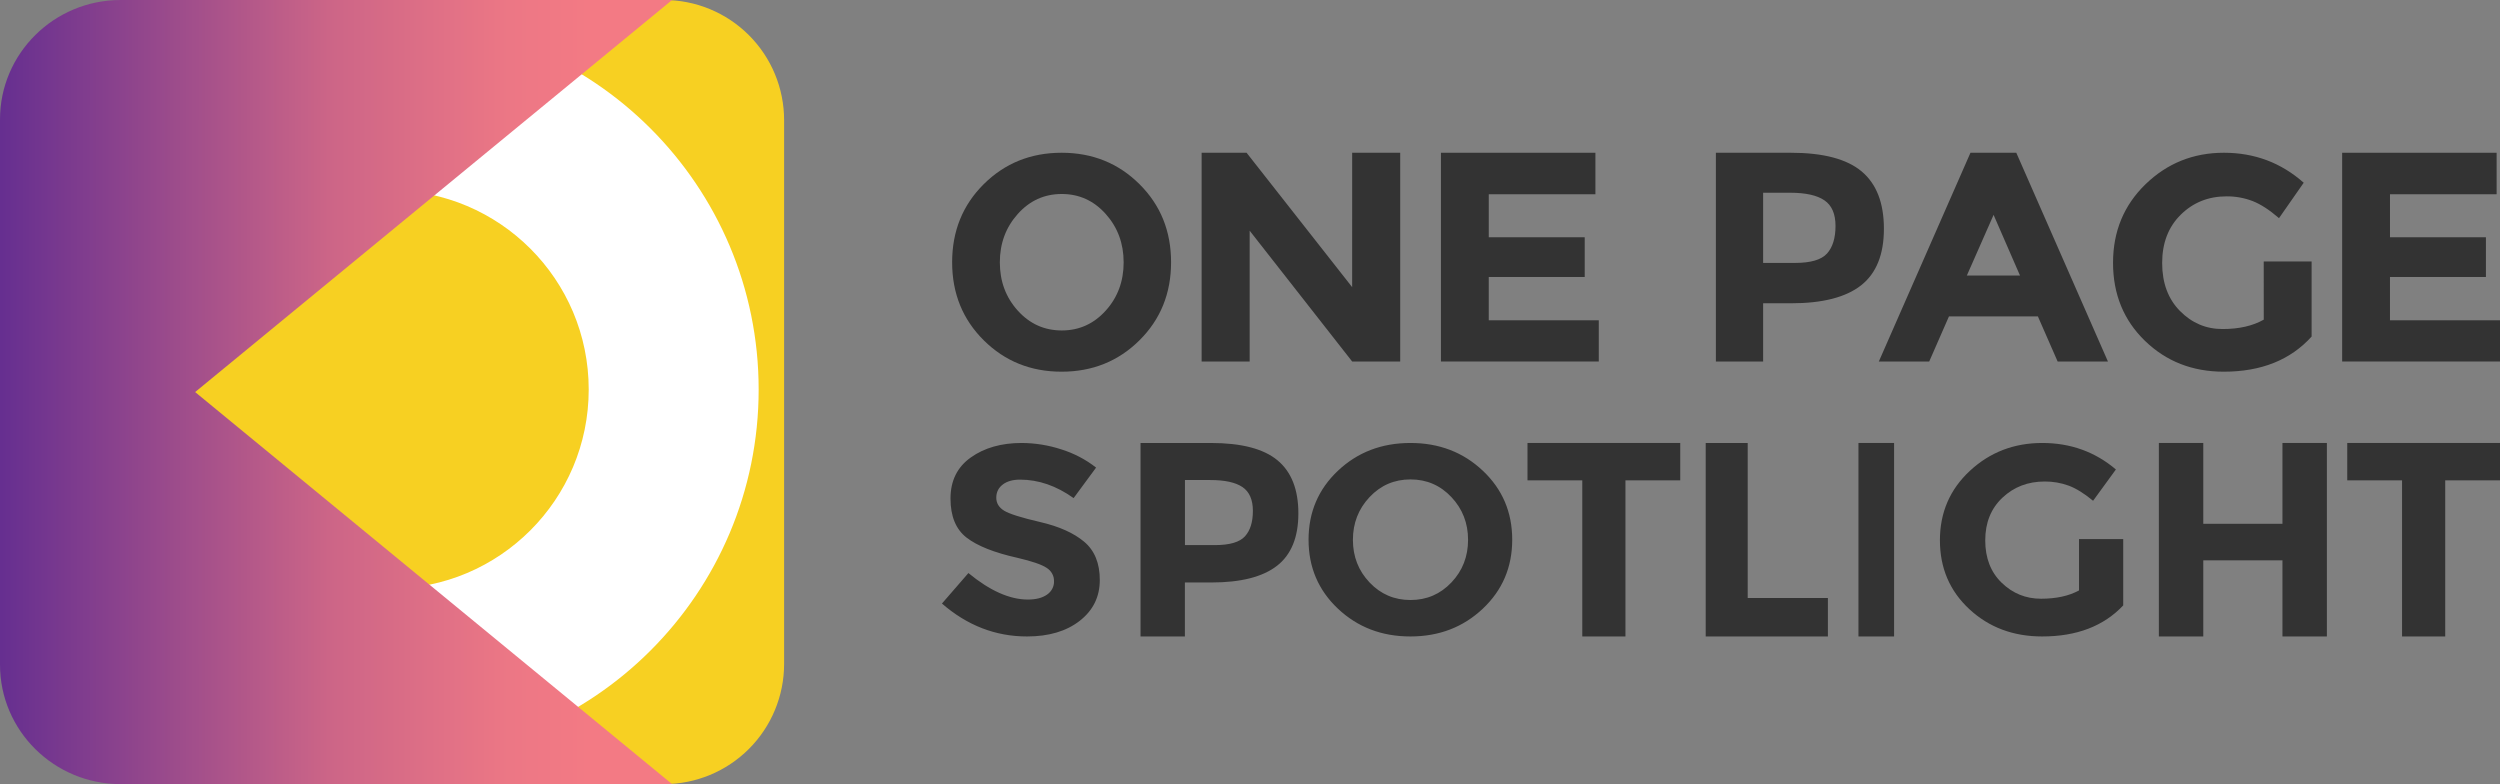 <svg xmlns="http://www.w3.org/2000/svg" width="491" height="154" viewBox="0 0 491 154">
  <rect x="0" y="0" width="491" height="154" fill="#808080" stroke="none"/>
  <defs>
    <linearGradient id="group-2-a" x1="0%" x2="87.999%" y1="50%" y2="50%">
      <stop offset="0%" stop-color="#662F90"/>
      <stop offset="55.571%" stop-color="#CC6587"/>
      <stop offset="86.193%" stop-color="#EC7785"/>
      <stop offset="100%" stop-color="#F37A84"/>
    </linearGradient>
  </defs>
  <g fill="none">
    <path fill="#333" d="M223.79,66.837 C219.648,70.946 214.552,73 208.5,73 C202.448,73 197.352,70.946 193.21,66.837 C189.069,62.728 186.999,57.616 187,51.501 C187.001,45.386 189.071,40.274 193.21,36.165 C197.35,32.056 202.446,30.001 208.5,30 C214.554,29.999 219.65,32.054 223.79,36.165 C227.929,40.274 229.999,45.386 230,51.501 C230.001,57.616 227.931,62.728 223.79,66.837 Z M220.684,51.53 C220.684,47.818 219.512,44.652 217.169,42.031 C214.825,39.41 211.944,38.1 208.525,38.1 C205.107,38.1 202.226,39.41 199.882,42.031 C197.539,44.652 196.368,47.818 196.369,51.53 C196.369,55.243 197.54,58.4 199.884,60.999 C202.227,63.599 205.108,64.9 208.527,64.902 C211.945,64.902 214.826,63.601 217.17,60.999 C219.515,58.398 220.686,55.241 220.684,51.53 Z"/>
    <polygon fill="#333" points="265.566 30 275 30 275 71 265.566 71 245.434 45.309 245.434 71 236 71 236 30 244.826 30 265.563 56.395"/>
    <polygon fill="#333" points="313.339 30 313.339 38.152 292.395 38.152 292.395 46.598 311.237 46.598 311.237 54.4 292.391 54.4 292.391 62.905 314 62.905 314 71 283 71 283 30"/>
    <path fill="#333" d="M365.63 33.669C368.544 36.113 370.001 39.867 370 44.93 369.999 49.992 368.502 53.697 365.51 56.045 362.518 58.391 357.95 59.564 351.807 59.564L346.278 59.564 346.278 71 337 71 337 30 351.693 30C358.071 30 362.717 31.223 365.63 33.669zM358.822 49.799C359.931 48.567 360.489 46.767 360.495 44.397 360.501 42.027 359.778 40.346 358.325 39.354 356.878 38.354 354.629 37.853 351.577 37.853L346.278 37.853 346.278 51.637 352.514 51.637C355.61 51.641 357.713 51.027 358.822 49.796L358.822 49.799zM404.12 71L400.244 62.147 382.773 62.147 378.897 71 369 71 387 30 396 30 414 71 404.12 71zM391.54 42.201L386.292 54.108 396.726 54.108 391.54 42.201zM444.595 51.352L454 51.352 454 66.101C449.845 70.701 444.093 73.001 436.743 73 430.593 73 425.432 70.978 421.262 66.934 417.091 62.889 415.004 57.785 415 51.619 415 45.454 417.127 40.309 421.381 36.185 425.635 32.061 430.768 29.999 436.78 30 442.792 30 448.015 31.963 452.449 35.888L447.596 42.846C445.718 41.223 443.99 40.103 442.413 39.487 440.779 38.862 439.041 38.549 437.291 38.565 433.735 38.565 430.74 39.764 428.304 42.163 425.867 44.562 424.649 47.724 424.648 51.65 424.648 55.574 425.816 58.719 428.153 61.083 430.49 63.448 433.277 64.628 436.512 64.622 439.747 64.622 442.443 64.008 444.601 62.778L444.595 51.352z"/>
    <polygon fill="#333" points="490.336 30 490.336 38.152 469.392 38.152 469.392 46.598 488.234 46.598 488.234 54.4 469.389 54.4 469.389 62.905 491 62.905 491 71 460 71 460 30"/>
    <path fill="#333" d="M196.926 95.173C196.088 95.822 195.669 96.68 195.669 97.748 195.669 98.816 196.181 99.666 197.206 100.297 198.23 100.928 200.594 101.673 204.299 102.531 208.004 103.39 210.881 104.678 212.929 106.395 214.976 108.112 216 110.617 216 113.91 216 117.204 214.688 119.875 212.063 121.925 209.438 123.975 205.984 125 201.701 125 195.522 125 189.955 122.845 185 118.535L190.196 112.548C194.403 116.016 198.294 117.751 201.869 117.752 203.47 117.752 204.726 117.428 205.64 116.779 206.531 116.171 207.044 115.187 207.008 114.152 207.036 113.099 206.488 112.107 205.556 111.524 204.588 110.877 202.671 110.22 199.804 109.553 195.261 108.536 191.937 107.214 189.833 105.585 187.729 103.956 186.678 101.396 186.679 97.905 186.679 94.417 188.011 91.728 190.674 89.839 193.337 87.949 196.66 87.003 200.643 87 203.305 87.01 205.946 87.436 208.459 88.262 210.948 89.041 213.259 90.254 215.272 91.836L210.859 97.827C207.47 95.409 203.969 94.2 200.356 94.2 198.908 94.199 197.765 94.523 196.926 95.173zM250.894 90.398C253.631 92.663 255 96.142 255 100.834 255 105.527 253.594 108.961 250.783 111.137 247.972 113.312 243.68 114.4 237.908 114.4L232.713 114.4 232.713 125 224 125 224 87 237.795 87C243.793 87 248.159 88.133 250.894 90.398zM244.502 105.342C245.545 104.2 246.066 102.533 246.066 100.34 246.066 98.147 245.386 96.588 244.027 95.664 242.666 94.74 240.555 94.278 237.694 94.278L232.723 94.278 232.723 107.057 238.593 107.057C241.489 107.059 243.459 106.487 244.502 105.342zM291.216 119.552C287.366 123.184 282.627 125 277.001 125 271.374 125 266.633 123.184 262.777 119.552 258.926 115.921 257 111.404 257 106 257 100.596 258.926 96.079 262.777 92.448 266.627 88.817 271.368 87.001 277.001 87 282.633 86.999 287.374 88.815 291.223 92.448 295.074 96.079 297 100.596 297 106 297 111.404 295.072 115.921 291.216 119.552zM288.328 106.026C288.328 102.746 287.238 99.947 285.058 97.631 282.877 95.315 280.198 94.157 277.02 94.158 273.84 94.158 271.161 95.316 268.981 97.631 266.802 99.946 265.712 102.745 265.711 106.026 265.711 109.307 266.801 112.097 268.981 114.395 271.162 116.694 273.841 117.843 277.02 117.842 280.199 117.842 282.878 116.693 285.058 114.395 287.237 112.098 288.327 109.308 288.328 106.026L288.328 106.026z"/>
    <polygon fill="#333" points="319.238 94.34 319.238 125 310.76 125 310.76 94.34 300 94.34 300 87 330 87 330 94.34"/>
    <polygon fill="#333" points="335 125 335 87 343.247 87 343.247 117.442 359 117.442 359 124.998"/>
    <polygon fill="#333" points="365 87 372 87 372 125 365 125"/>
    <path fill="#333" d="M408.318,105.868 L417,105.868 L417,118.903 C413.166,122.972 407.857,125.005 401.074,125 C395.397,125 390.632,123.213 386.779,119.64 C382.926,116.066 381,111.555 381,106.106 C381,100.658 382.963,96.112 386.889,92.467 C390.816,88.821 395.553,86.999 401.101,87 C406.65,87 411.47,88.734 415.562,92.203 L411.083,98.353 C409.35,96.916 407.755,95.926 406.299,95.384 C404.791,94.832 403.187,94.555 401.571,94.568 C398.29,94.568 395.525,95.628 393.276,97.749 C391.027,99.869 389.902,102.663 389.902,106.132 C389.902,109.6 390.981,112.377 393.138,114.462 C395.295,116.547 397.867,117.59 400.852,117.59 C403.838,117.59 406.327,117.047 408.318,115.961 L408.318,105.868 Z"/>
    <polygon fill="#333" points="448.274 87 457 87 457 125 448.274 125 448.274 110.05 432.726 110.05 432.726 125 424 125 424 87 432.726 87 432.726 102.874 448.274 102.874"/>
    <polygon fill="#333" points="480.24 94.34 480.24 125 471.762 125 471.762 94.34 461 94.34 461 87 491 87 491 94.34"/>
    <path fill="#F7D022" d="M65.378,154 L130.394,154 C136.655,154.002 142.66,151.515 147.088,147.088 C151.515,142.66 154.002,136.655 154,130.394 L154,23.6 C154,17.34 151.513,11.336 147.086,6.91 C142.658,2.484 136.654,-0.002 130.394,7.48738994e-07 L79.22,7.48738994e-07 L0,59.916 L0,111.153 L65.378,154 Z"/>
    <path fill="#FFF" d="M76.5,4 L76.5,4 C36.46,4 4,36.46 4,76.5 L4,76.5 C4,116.54 36.46,149 76.5,149 L76.5,149 C116.54,149 149,116.54 149,76.5 L149,76.5 C149,36.46 116.542,4 76.5,4 Z M115.622,76.5 C115.622,98.108 98.105,115.622 76.5,115.622 L76.5,115.622 C54.892,115.622 37.378,98.105 37.378,76.5 L37.378,76.5 C37.378,54.892 54.895,37.378 76.5,37.378 L76.5,37.378 C98.108,37.378 115.622,54.895 115.622,76.5 Z"/>
    <path fill="url(#group-2-a)" d="M131.999,0 L38.325,77 L132,154 L23.695,154 C10.609,154 0.001,143.492 0,130.529 L0,130.529 L0,23.473 C-1.60264612e-15,10.509 10.609,2.38136933e-15 23.695,0 L131.999,0 Z"/>
  </g>
</svg>
